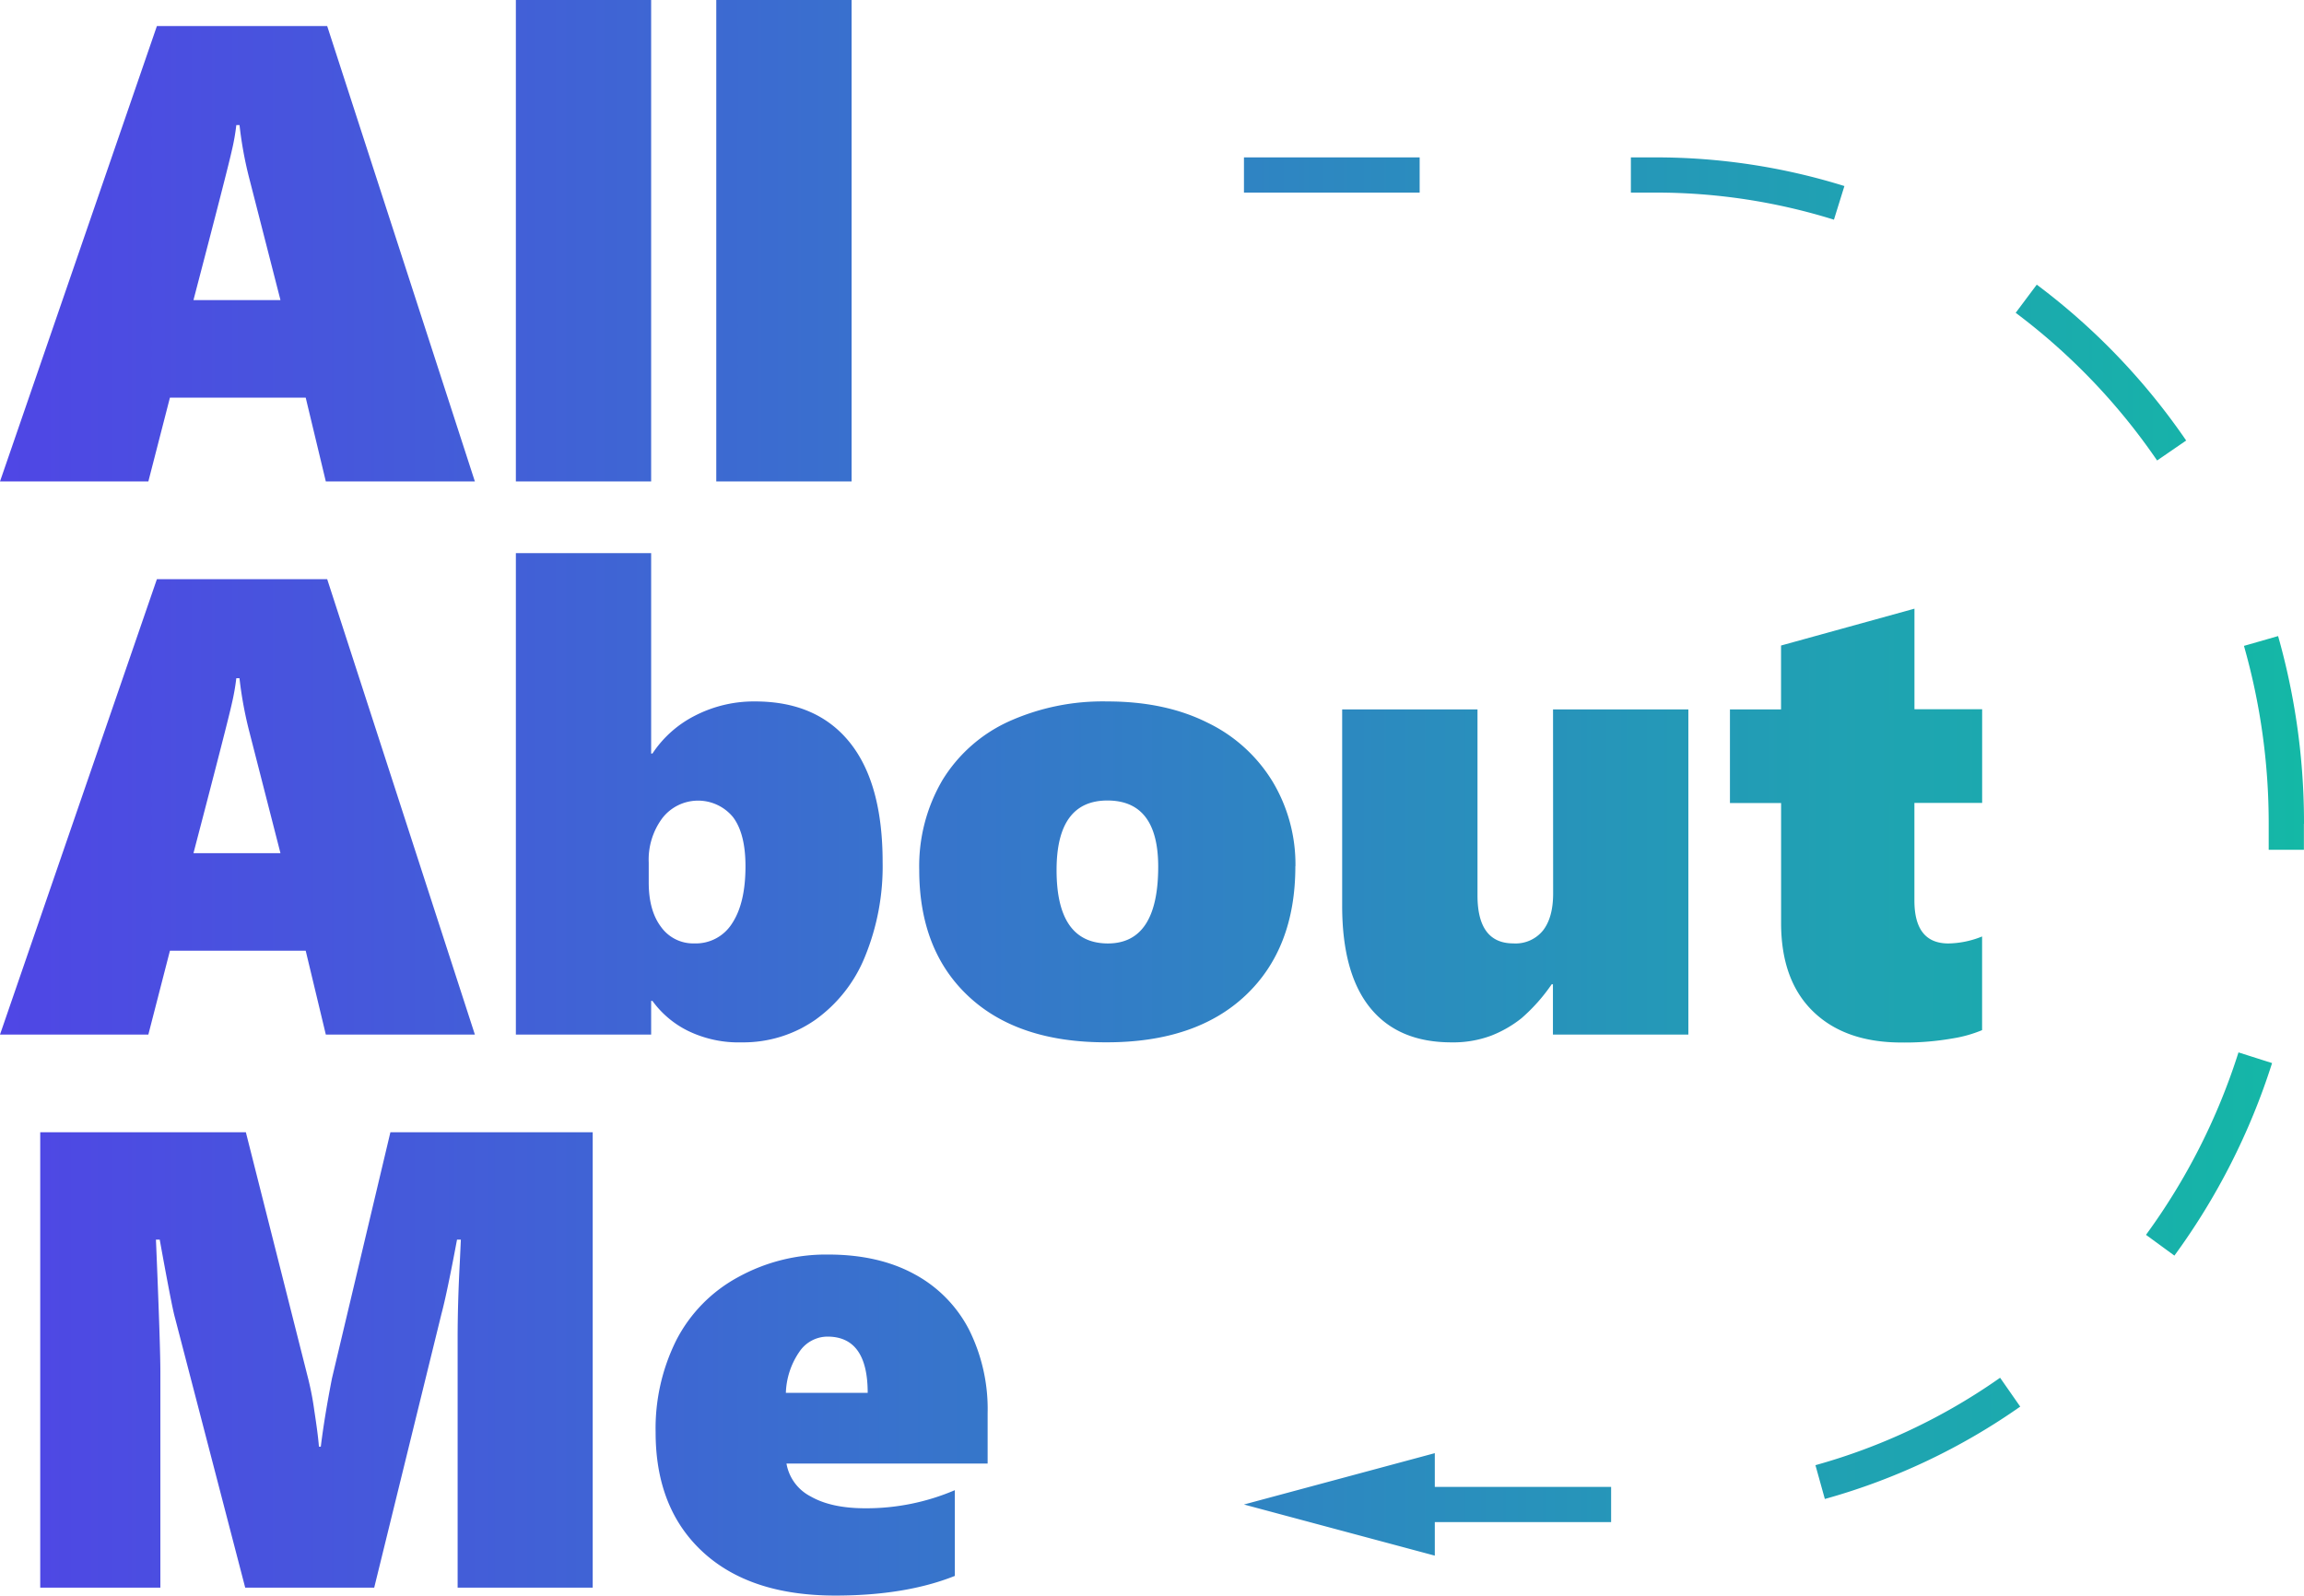 <svg xmlns="http://www.w3.org/2000/svg" xmlns:xlink="http://www.w3.org/1999/xlink" viewBox="0 0 458.15 317.33"><defs><style>.cls-1{fill:url(#linear-gradient);}</style><linearGradient id="linear-gradient" y1="158.67" x2="458.15" y2="158.67" gradientUnits="userSpaceOnUse"><stop offset="0" stop-color="#4f46e5"/><stop offset="1" stop-color="#14b8a6"/></linearGradient></defs><g id="Layer_2" data-name="Layer 2"><g id="Layer_1-2" data-name="Layer 1"><path class="cls-1" d="M33.79,79.08h27l4,16.67H94.43L65.06,5.18H31.2L0,95.75H29.5Zm12.32-49.2a41.93,41.93,0,0,0,.88-5h.64a76.31,76.31,0,0,0,1.83,10.17l6.31,24.63H38.47Q45.36,33.35,46.11,29.88Zm83.37,65.87h-26.9V0h26.9Zm39.86,0H142.43V0h26.91ZM33.79,189.08h27l4,16.67H94.43L65.06,115.18H31.2L0,205.75H29.5Zm12.32-49.2a44.15,44.15,0,0,0,.88-5h.63a78.07,78.07,0,0,0,1.84,10.17l6.31,24.63H38.47Q45.36,143.35,46.11,139.88ZM136.78,205a23,23,0,0,0,10.71,2.3,25.05,25.05,0,0,0,14.59-4.45A28.56,28.56,0,0,0,172,190.25a47.28,47.28,0,0,0,3.51-18.79q0-15.68-6.54-23.81T150.2,139.5a25.58,25.58,0,0,0-11.91,2.78,22.07,22.07,0,0,0-8.55,7.58h-.26V110h-26.9v95.75h26.9v-6.69h.26A19.26,19.26,0,0,0,136.78,205ZM129,175.5v-3.92a13.82,13.82,0,0,1,2.75-8.93,9,9,0,0,1,14-.16q2.49,3.28,2.49,9.79,0,7.32-2.65,11.34a8.5,8.5,0,0,1-7.52,4,7.86,7.86,0,0,1-6.63-3.29C129.8,182.15,129,179.21,129,175.5Zm128.6-3.22a32,32,0,0,0-4.52-16.8,30.76,30.76,0,0,0-12.95-11.75q-8.43-4.23-19.92-4.23a45.44,45.44,0,0,0-19.65,4,30.09,30.09,0,0,0-13.14,11.62A33.75,33.75,0,0,0,182.79,173q0,16,9.83,25.17t27.44,9.12q17.74,0,27.63-9.34T257.58,172.28Zm-37.27,15.35q-10.23,0-10.23-14.59,0-13.84,10.11-13.84t10.1,13.21Q230.29,187.62,220.31,187.63Zm88.49-46.55h26.91v64.67H308.8v-10h-.25a35.31,35.31,0,0,1-6,6.75,23.18,23.18,0,0,1-6.06,3.48,21.59,21.59,0,0,1-7.87,1.32q-10.6,0-16.17-6.88t-5.56-20.34v-39h26.91v37q0,9.54,7.14,9.54a7,7,0,0,0,5.9-2.59q2-2.59,2-7.33Zm69.29,66.25q-11.23,0-17.59-6.19t-6.35-17.62V159.71H344V141.08h10.16v-12.7l26.53-7.33v20h13.46v18.63H380.68V179.1q0,8.53,6.76,8.53a18.48,18.48,0,0,0,6.7-1.39v18.63a25.87,25.87,0,0,1-6,1.67A54.59,54.59,0,0,1,378.09,207.33ZM77.63,225.18h40.23v90.57H91V266.11q0-7,.45-15.41l.19-4.17h-.76q-2,10.68-3.1,14.78L74.41,315.75H48.76l-14-53.81q-.57-2-3-15.41h-.75q.89,21.22.88,26.53v42.69H8V225.18H48.89l12.44,49.2a58.24,58.24,0,0,1,1.17,6.16q.72,4.65.92,7.17h.37c.47-3.83,1.2-8.36,2.22-13.58Zm104.22,28.23q-7.14-3.91-17.18-3.91A36.21,36.21,0,0,0,146.76,254a29.7,29.7,0,0,0-12.25,12.48,39.24,39.24,0,0,0-4.14,18.38q0,15.15,9.41,23.81t26.34,8.65q13.95,0,23.75-3.91V296.36a44.75,44.75,0,0,1-17.81,3.6q-6.76,0-10.87-2.36a9.08,9.08,0,0,1-4.8-6.54h40V281a35.33,35.33,0,0,0-3.69-16.55A26.14,26.14,0,0,0,181.85,253.41ZM156.27,277a15.2,15.2,0,0,1,2.65-8.11,6.77,6.77,0,0,1,5.62-3.07q8,0,8,11.18ZM282.3,38.3H247.36v-7H282.3Zm46.9,0h-4.9v-7h4.9A126,126,0,0,1,366.76,37l-2.08,6.69A118.82,118.82,0,0,0,329.2,38.3Zm115.93,171,6.67,2.12a133,133,0,0,1-19.42,38.29l-5.65-4.13A126,126,0,0,0,445.13,209.27Zm13-45.45V169h-7v-5.15a128.76,128.76,0,0,0-4.92-35.4L453,126.5A136.09,136.09,0,0,1,458.15,163.82ZM397.72,274l4,5.74a126.63,126.63,0,0,1-38.85,18.37L361,291.39A119.23,119.23,0,0,0,397.72,274ZM428.94,91.58a124.59,124.59,0,0,0-28.12-29.37l4.19-5.6a131.47,131.47,0,0,1,29.71,31ZM285.31,295.71h35.06v7H285.31v6.67l-37.95-10.17L285.31,289ZM33.79,79.08h27l4,16.67H94.43L65.06,5.18H31.2L0,95.75H29.5Zm12.32-49.2a41.93,41.93,0,0,0,.88-5h.64a76.31,76.31,0,0,0,1.83,10.17l6.31,24.63H38.47Q45.36,33.35,46.11,29.88Zm83.37,65.87h-26.9V0h26.9Zm39.86,0H142.43V0h26.91ZM33.79,189.08h27l4,16.67H94.43L65.06,115.18H31.2L0,205.75H29.5Zm12.32-49.2a44.15,44.15,0,0,0,.88-5h.63a78.07,78.07,0,0,0,1.84,10.17l6.31,24.63H38.47Q45.36,143.35,46.11,139.88ZM136.78,205a23,23,0,0,0,10.71,2.3,25.05,25.05,0,0,0,14.59-4.45A28.56,28.56,0,0,0,172,190.25a47.28,47.28,0,0,0,3.51-18.79q0-15.68-6.54-23.81T150.2,139.5a25.58,25.58,0,0,0-11.91,2.78,22.07,22.07,0,0,0-8.55,7.58h-.26V110h-26.9v95.75h26.9v-6.69h.26A19.26,19.26,0,0,0,136.78,205ZM129,175.5v-3.92a13.82,13.82,0,0,1,2.75-8.93,9,9,0,0,1,14-.16q2.49,3.28,2.49,9.79,0,7.32-2.65,11.34a8.5,8.5,0,0,1-7.52,4,7.86,7.86,0,0,1-6.63-3.29C129.8,182.15,129,179.21,129,175.5Zm128.6-3.22a32,32,0,0,0-4.52-16.8,30.76,30.76,0,0,0-12.95-11.75q-8.43-4.23-19.92-4.23a45.44,45.44,0,0,0-19.65,4,30.09,30.09,0,0,0-13.14,11.62A33.75,33.75,0,0,0,182.79,173q0,16,9.83,25.17t27.44,9.12q17.74,0,27.63-9.34T257.58,172.28Zm-37.27,15.35q-10.23,0-10.23-14.59,0-13.84,10.11-13.84t10.1,13.21Q230.29,187.62,220.31,187.63Zm88.49-46.55h26.91v64.67H308.8v-10h-.25a35.31,35.31,0,0,1-6,6.75,23.18,23.18,0,0,1-6.06,3.48,21.59,21.59,0,0,1-7.87,1.32q-10.6,0-16.17-6.88t-5.56-20.34v-39h26.91v37q0,9.54,7.14,9.54a7,7,0,0,0,5.9-2.59q2-2.59,2-7.33Zm69.29,66.25q-11.23,0-17.59-6.19t-6.35-17.62V159.71H344V141.08h10.16v-12.7l26.53-7.33v20h13.46v18.63H380.68V179.1q0,8.53,6.76,8.53a18.48,18.48,0,0,0,6.7-1.39v18.63a25.87,25.87,0,0,1-6,1.67A54.59,54.59,0,0,1,378.09,207.33ZM77.63,225.18h40.23v90.57H91V266.11q0-7,.45-15.41l.19-4.17h-.76q-2,10.68-3.1,14.78L74.41,315.75H48.76l-14-53.81q-.57-2-3-15.41h-.75q.89,21.22.88,26.53v42.69H8V225.18H48.89l12.44,49.2a58.24,58.24,0,0,1,1.17,6.16q.72,4.65.92,7.17h.37c.47-3.83,1.2-8.36,2.22-13.58Zm104.22,28.23q-7.14-3.91-17.18-3.91A36.21,36.21,0,0,0,146.76,254a29.7,29.7,0,0,0-12.25,12.48,39.24,39.24,0,0,0-4.14,18.38q0,15.15,9.41,23.81t26.34,8.65q13.95,0,23.75-3.91V296.36a44.75,44.75,0,0,1-17.81,3.6q-6.76,0-10.87-2.36a9.08,9.08,0,0,1-4.8-6.54h40V281a35.33,35.33,0,0,0-3.69-16.55A26.14,26.14,0,0,0,181.85,253.41ZM156.27,277a15.2,15.2,0,0,1,2.65-8.11,6.77,6.77,0,0,1,5.62-3.07q8,0,8,11.18ZM282.3,38.3H247.36v-7H282.3Zm46.9,0h-4.9v-7h4.9A126,126,0,0,1,366.76,37l-2.08,6.69A118.82,118.82,0,0,0,329.2,38.3Zm115.93,171,6.67,2.12a133,133,0,0,1-19.42,38.29l-5.65-4.13A126,126,0,0,0,445.13,209.27Zm13-45.45V169h-7v-5.15a128.76,128.76,0,0,0-4.92-35.4L453,126.5A136.09,136.09,0,0,1,458.15,163.82ZM397.72,274l4,5.74a126.63,126.63,0,0,1-38.85,18.37L361,291.39A119.23,119.23,0,0,0,397.72,274ZM428.94,91.58a124.59,124.59,0,0,0-28.12-29.37l4.19-5.6a131.47,131.47,0,0,1,29.71,31ZM285.31,295.71h35.06v7H285.31v6.67l-37.95-10.17L285.31,289Z"/></g></g></svg>